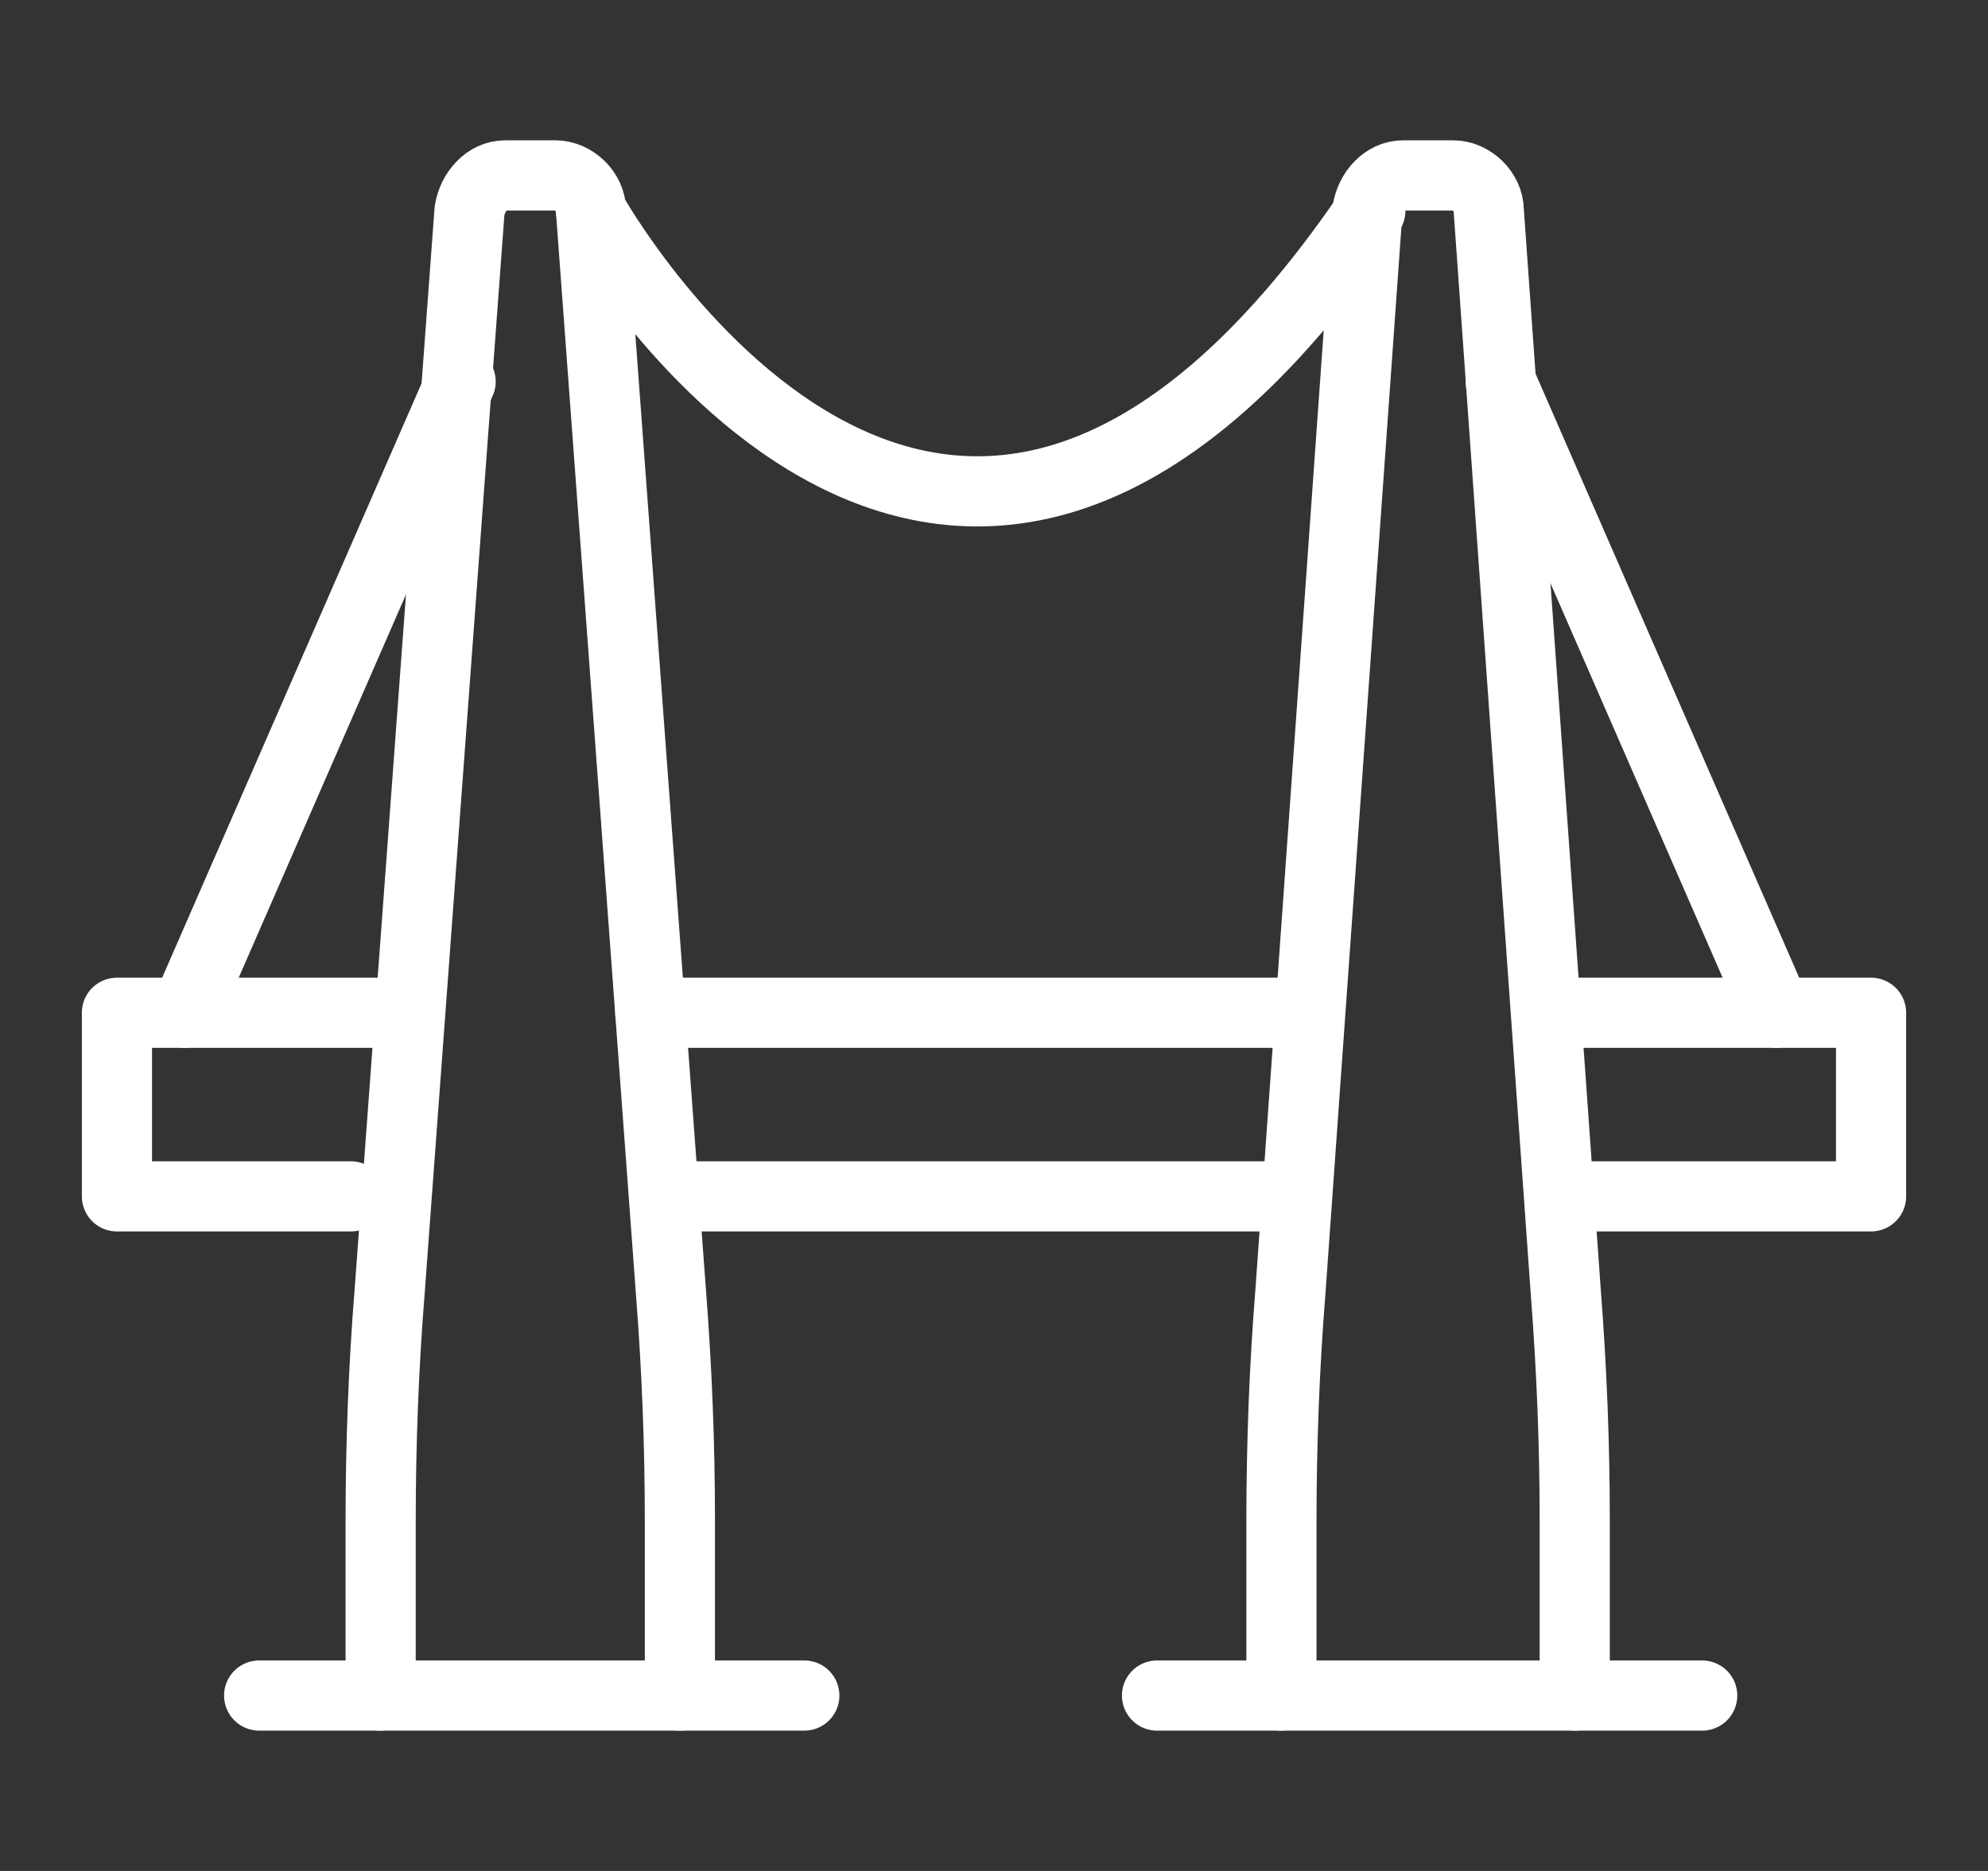 <svg width="17" height="16" viewBox="0 0 17 16" fill="none" xmlns="http://www.w3.org/2000/svg">
<rect x="0" y="0" width="17" height="16" fill="#333333" stroke="none"/>
<path d="M5.814 14.5V13.013C5.814 12.352 5.789 11.718 5.738 11.057L5.054 1.803C5.054 1.638 4.902 1.5 4.75 1.5H4.319C4.167 1.5 4.041 1.638 4.015 1.803L3.331 11.057C3.28 11.691 3.255 12.352 3.255 13.013V14.5" stroke="white" stroke-width="0.6" stroke-miterlimit="10" stroke-linecap="round" stroke-linejoin="round"/>
<path d="M13.466 14.5V13.013C13.466 12.352 13.441 11.718 13.39 11.057L12.731 1.803C12.731 1.638 12.579 1.5 12.427 1.5H11.997C11.845 1.5 11.718 1.638 11.693 1.803L11.034 11.057C10.983 11.691 10.958 12.352 10.958 13.013V14.5" stroke="white" stroke-width="0.6" stroke-miterlimit="10" stroke-linecap="round" stroke-linejoin="round"/>
<path d="M11 10.231H5.688" stroke="white" stroke-width="0.6" stroke-miterlimit="10" stroke-linecap="round" stroke-linejoin="round"/>
<path d="M11 8.661H5.561" stroke="white" stroke-width="0.6" stroke-miterlimit="10" stroke-linecap="round" stroke-linejoin="round"/>
<path d="M13.238 8.661H16V10.231H13.34" stroke="white" stroke-width="0.6" stroke-miterlimit="10" stroke-linecap="round" stroke-linejoin="round"/>
<path d="M3 10.231H1V8.661H3.432" stroke="white" stroke-width="0.6" stroke-miterlimit="10" stroke-linecap="round" stroke-linejoin="round"/>
<path d="M5.054 1.803C5.054 1.803 8.044 7.201 11.718 1.803" stroke="white" stroke-width="0.6" stroke-miterlimit="10" stroke-linecap="round" stroke-linejoin="round"/>
<path d="M1.583 8.661L3.939 3.263" stroke="white" stroke-width="0.6" stroke-miterlimit="10" stroke-linecap="round" stroke-linejoin="round"/>
<path d="M15.189 8.661L12.833 3.263" stroke="white" stroke-width="0.6" stroke-miterlimit="10" stroke-linecap="round" stroke-linejoin="round"/>
<path d="M2.216 14.5H6.878" stroke="white" stroke-width="0.6" stroke-miterlimit="10" stroke-linecap="round" stroke-linejoin="round"/>
<path d="M9.894 14.5H14.556" stroke="white" stroke-width="0.6" stroke-miterlimit="10" stroke-linecap="round" stroke-linejoin="round"/>
</svg>
